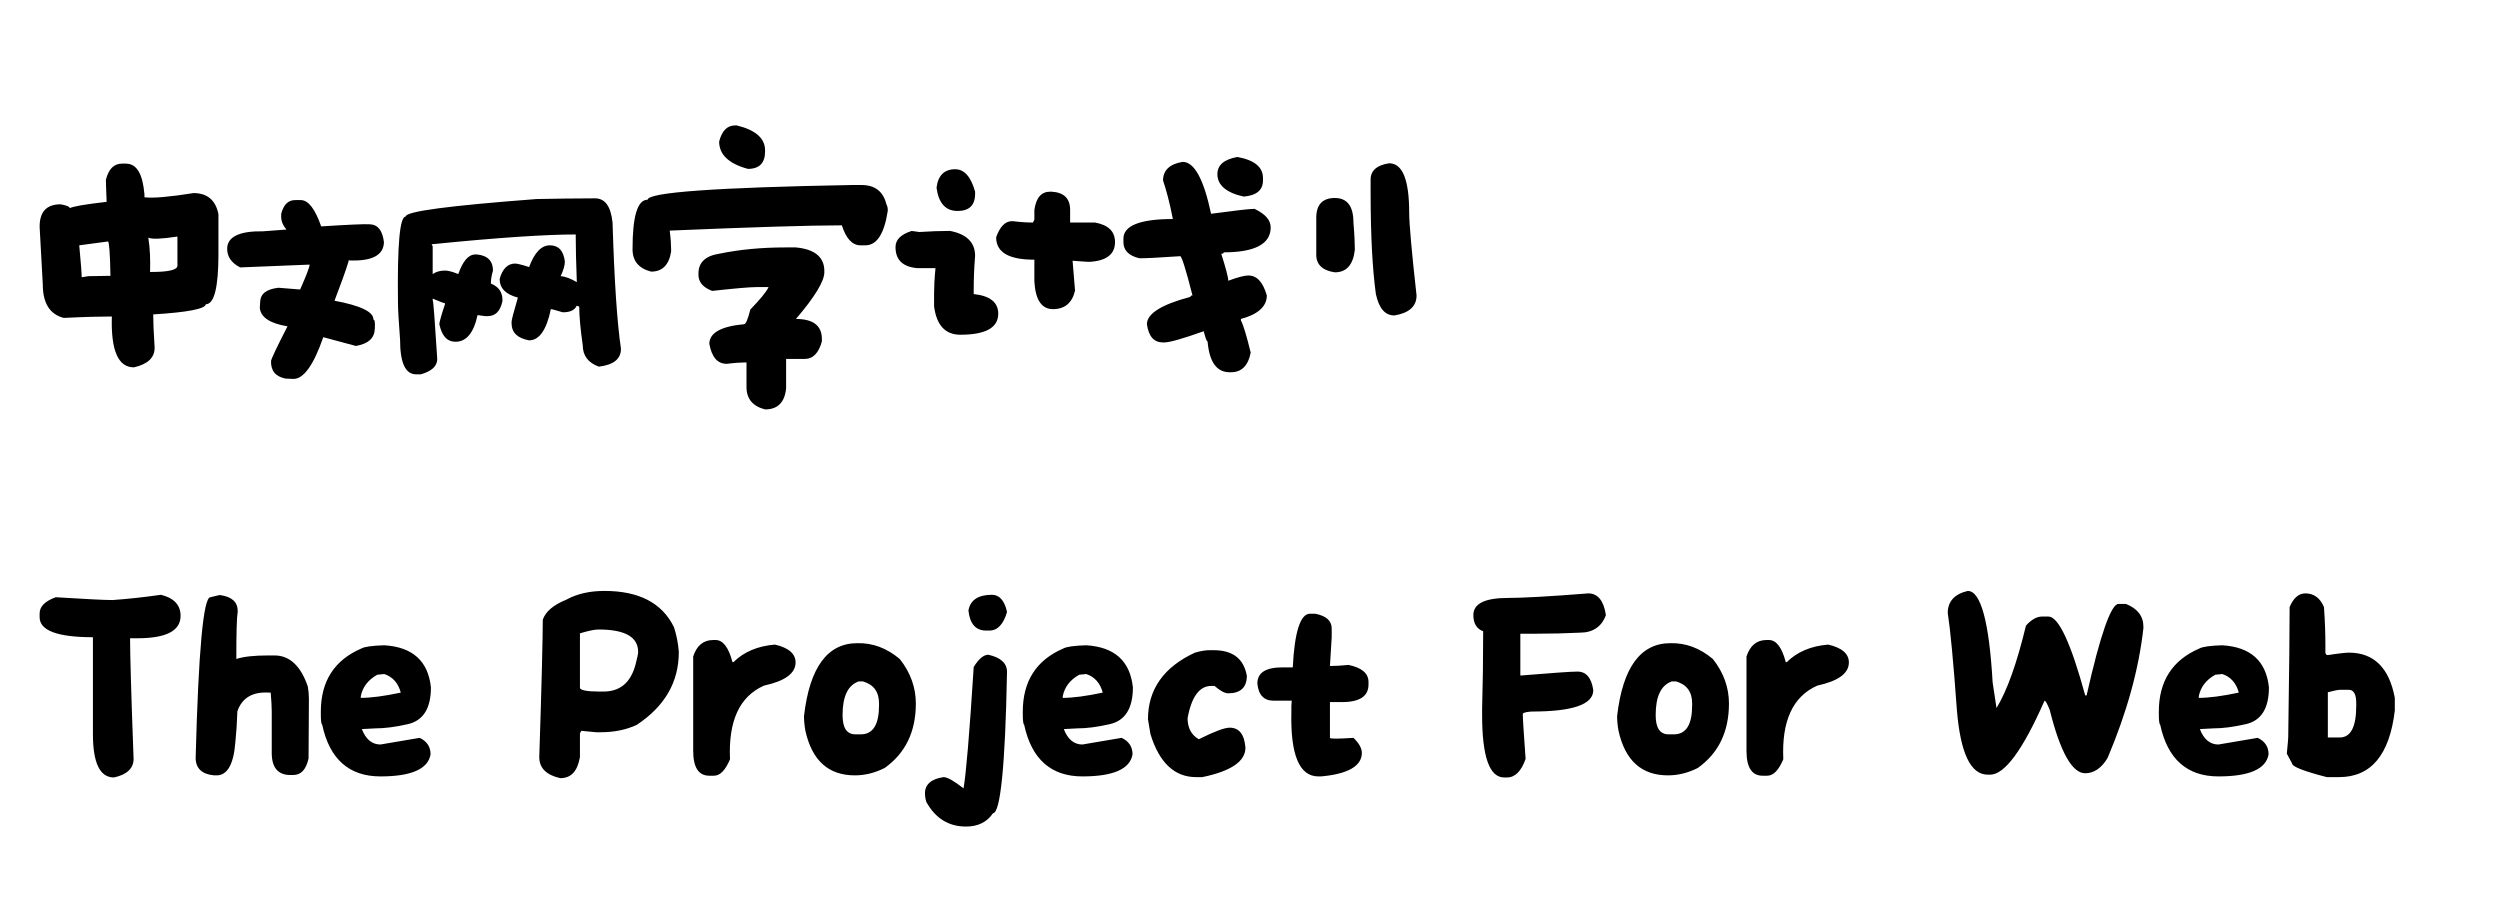 <svg xmlns="http://www.w3.org/2000/svg" width="855.6" height="316"><path d="M41.76 56C39 56 37.20 57.80 36.24 61.52C36.24 62.96 36.36 65.36 36.48 68.60L36.48 69.08C29.16 69.92 24.96 70.64 23.88 71.24C23.88 70.76 22.80 70.28 20.76 69.92C15.96 69.92 13.56 72.44 13.56 77.60L14.64 97.28C14.64 103.76 17.04 107.60 21.84 108.80C29.16 108.44 34.44 108.32 37.92 108.32L38.28 108.32C37.92 119.96 40.44 125.72 45.84 125.72C50.52 124.64 52.92 122.48 52.92 119C52.56 113.60 52.44 109.88 52.44 107.84L52.44 107.60C64.32 106.88 70.32 105.68 70.44 104.12C73.32 104.12 74.76 98.36 74.76 86.84L74.76 73.28C73.80 68.48 70.92 66.08 66.24 66.08C57.96 67.40 52.44 67.88 49.44 67.52L49.44 66.56C48.84 59.48 46.80 56 43.08 56ZM50.76 81.32C51.84 81.92 55.20 81.80 60.72 80.96L60.72 90.92C60.72 92.36 57.72 93.08 51.72 93.08L51.36 93.08C51.48 89 51.36 85.04 50.76 81.32ZM36.96 82.64C37.32 82.64 37.68 86.60 37.80 94.40L30.24 94.52L27.96 94.88C27.96 93.80 27.72 90.20 27.12 83.96ZM101.28 68.48C98.76 68.36 97.08 69.92 96.24 73.16L96.24 73.76C96.12 75.44 96.72 77 98.04 78.56L90 79.16C82.08 79.04 78 80.96 77.76 84.80C77.64 87.68 79.08 89.96 82.20 91.52L105.96 90.56C105.96 91.40 104.88 94.16 102.72 99.08L95.28 98.48C91.20 98.96 89.16 100.52 89.04 103.28L88.92 105.44C89.28 108.68 92.52 110.72 98.40 111.68C94.68 118.88 92.88 122.84 92.76 123.44C92.64 126.80 94.20 128.84 97.68 129.56L100.32 129.68C103.80 129.80 107.28 125.12 110.64 115.40L121.80 118.40C126 117.68 128.16 115.76 128.28 112.52C128.40 110.48 128.28 109.40 127.80 109.40C127.92 106.76 123.48 104.60 114.48 102.92C116.52 97.52 118.20 93.08 119.28 89.48L119.28 89.12C127.20 89.48 131.28 87.44 131.40 82.88C130.92 78.92 129.36 76.88 126.60 76.76C124.80 76.64 119.28 76.88 109.92 77.48C107.88 71.60 105.60 68.60 103.08 68.48L101.28 68.48ZM203.64 67.88C196.80 67.88 190.20 68 183.60 68.12C153.72 70.40 138.84 72.32 138.84 74.12C136.80 74.12 135.96 83.84 136.20 103.40C136.20 105.68 136.44 110 136.92 116.24C136.92 124.16 138.72 128.12 142.44 128.12L144 128.12C147.72 127.04 149.64 125.36 149.64 122.84C148.80 109.64 148.32 102.92 148.08 102.68L148.08 102.20C150.60 103.28 151.92 103.76 152.28 103.76L152.28 104.12C150.96 108.08 150.36 110.36 150.36 110.96C151.20 114.92 153 116.96 155.88 116.96C159.60 116.96 162.12 113.96 163.44 107.84L166.08 108.20L166.80 108.20C169.56 108.20 171.24 106.52 171.96 103.04L171.96 102.68C171.96 99.92 170.64 98.12 168 97.04C168 95.72 168.24 94.16 168.72 92.60C168.72 89.36 166.92 87.44 163.20 87.08L162.72 87.08C160.32 87.08 158.40 89.36 156.84 93.80C154.80 92.96 153.36 92.60 152.28 92.60C150.72 92.60 149.28 92.96 148.08 93.80L148.08 84.32L147.72 83.60C170.40 81.32 186.84 80.24 197.04 80.24L197.04 80.96C197.04 84.68 197.16 89.84 197.40 96.32L197.40 96.56C195.36 95.36 193.56 94.64 191.88 94.52C192.84 92.48 193.32 90.80 193.32 89.48C192.84 85.76 191.16 83.96 188.16 83.96C185.28 83.96 182.88 86.48 181.08 91.40C178.56 90.56 176.88 90.20 176.28 90.20C173.76 90.20 171.96 92 171 95.48C171 98.60 173.04 100.76 177.24 101.84C175.80 106.76 175.08 109.52 175.08 110.12L175.08 110.60C175.08 113.84 177.12 115.76 181.08 116.48C184.56 116.48 187.08 112.88 188.52 105.80C188.88 105.80 190.20 106.16 192.60 106.88C195.12 106.88 196.68 106.16 197.40 104.60L198.24 104.96C198.24 107.96 198.60 112.40 199.44 118.16C199.44 121.64 201.24 124.16 204.96 125.48C210 124.88 212.52 122.84 212.52 119.36C211.20 110.48 210.24 96.08 209.64 76.16C209.04 70.64 207.12 67.88 203.64 67.88ZM251.64 42.92C248.88 42.92 247.08 44.72 246.12 48.44C246.12 52.88 249.36 56 255.96 57.80C259.92 57.80 261.84 55.76 261.84 51.80L261.84 51.44C261.84 47.36 258.60 44.48 252.12 42.92ZM291.48 63.32C244.92 64.16 221.64 65.84 221.64 68.36C218.16 68.36 216.48 74 216.48 85.28C216.48 89.36 218.64 91.88 222.84 92.96C226.68 92.96 228.96 90.68 229.68 86.12L229.68 85.28C229.68 83.84 229.56 81.68 229.20 78.92C257.64 77.72 277.20 77.12 288.12 77.12C289.56 81.68 291.72 83.96 294.48 83.96L296.16 83.96C300.12 83.96 302.64 80 303.84 72.08C303.84 71.24 303.72 70.52 303.36 69.92C302.28 65.48 299.40 63.32 294.84 63.32ZM268.68 84.68C260.64 84.68 253.08 85.40 246.12 86.84C241.44 87.56 239.04 89.84 239.04 93.56L239.04 94.04C239.04 96.56 240.60 98.36 243.72 99.56C251.40 98.72 256.56 98.24 259.32 98.24L263.04 98.24C262.20 100.04 260.04 102.56 256.80 105.92C255.96 109.28 255.24 110.96 254.64 110.96C246.72 111.68 242.76 113.96 242.76 117.68C243.60 122.24 245.52 124.52 248.76 124.52C251.52 124.16 253.68 124.04 255.12 124.04L255.48 124.04L255.48 132.44C255.48 136.52 257.64 139.04 261.84 140.12C266.16 140.12 268.56 137.72 269.04 132.92L269.04 122.84L275.40 122.84C278.28 122.84 280.20 120.80 281.28 116.84L281.28 116C281.28 111.44 278.28 109.16 272.40 109.16C278.88 101.60 282.12 96.20 282.12 93.20L282.12 92.72C282.12 88.04 278.88 85.28 272.40 84.68ZM326.88 57.92C323.16 57.92 321 60.08 320.52 64.28C321.24 69.56 323.64 72.20 327.72 72.20C331.68 72.20 333.72 70.28 333.72 66.32L333.72 65.60C332.28 60.44 330 57.92 326.88 57.92ZM359.40 65.60C356.40 65.60 354.60 67.64 354 71.84L354 75.20L353.52 76.16C351.72 76.16 349.44 76.04 346.44 75.68C344.04 75.68 342.24 77.48 340.92 81.20C340.92 86.36 345.24 88.88 354 88.88L354 96.32C354.36 102.68 356.52 105.80 360.36 105.80C364.44 105.80 366.96 103.64 367.92 99.44L367.08 89.24L372.12 89.60L373.08 89.60C378.72 89.24 381.60 86.96 381.60 82.88C381.60 79.16 379.32 77 374.76 76.16L366.24 76.16L366.24 71.84C366.24 67.88 364.08 65.84 359.88 65.60ZM312 79.04C308.28 80.24 306.48 82.04 306.48 84.56C306.48 88.88 308.88 91.28 313.80 91.76L320.16 91.76C319.80 95.48 319.68 98.36 319.68 100.28L319.68 104.84C320.52 111.32 323.52 114.56 328.68 114.56C337.32 114.56 341.64 112.16 341.64 107.36C341.64 103.52 338.88 101.24 333.24 100.64L333.24 99.44C333.24 95.84 333.36 91.88 333.72 87.56C333.72 83 330.84 80.12 325.20 79.04L324.36 79.04C321.60 79.04 318.36 79.16 314.64 79.40ZM423.48 53.72C418.92 54.56 416.64 56.48 416.64 59.60C416.64 63.32 419.64 65.96 425.64 67.28C430.08 66.92 432.24 65 432.24 61.76L432.24 60.92C432.24 57.20 429.36 54.80 423.48 53.72ZM404.76 55.40C400.32 56.12 398.04 58.28 398.04 61.76C399.12 65 400.32 69.32 401.40 74.96C390.12 74.96 384.48 77.24 384.48 81.68L384.48 82.88C384.48 85.64 386.28 87.56 390 88.40C392.16 88.40 396.84 88.16 403.92 87.68C404.40 87.68 405.84 92.12 408.12 101.12C407.64 101.12 407.40 101.24 407.40 101.60C397.44 104.24 392.52 107.36 392.52 110.96C393.12 115.16 394.92 117.20 398.04 117.20L398.40 117.20C400.32 117.20 404.88 115.88 411.96 113.36C412.56 115.64 412.92 116.84 413.28 116.84C413.88 123.92 416.40 127.40 420.84 127.40L421.32 127.40C424.92 127.40 427.20 125.12 428.04 120.68C426.60 114.80 425.52 111.20 424.68 109.64L424.68 109.16C430.56 107.60 433.56 104.84 433.56 101.12C432.24 96.56 430.20 94.28 427.20 94.28C425.88 94.28 423.60 94.88 420.36 96.08C420.36 94.88 419.52 91.76 417.96 86.84C418.56 86.84 418.80 86.72 418.80 86.36C429.48 86.36 434.88 83.48 434.88 77.84C434.88 75.32 433.08 73.28 429.36 71.48C427.56 71.48 422.52 72.08 414.48 73.16C411.96 61.28 408.72 55.40 404.76 55.40ZM475.44 55.88C471.24 56.48 469.08 58.40 469.08 61.40L469.08 65.96C469.08 80.24 469.68 91.88 470.88 100.64C471.96 105.56 474 107.96 477.24 107.96C482.28 107.12 484.80 104.84 484.80 101.12C483.12 86 482.28 76.52 482.28 72.80C482.28 61.52 480 55.88 475.44 55.88ZM456.84 67.76C452.64 67.76 450.48 70.04 450.48 74.48L450.48 87.20C450.48 90.56 452.64 92.60 456.84 93.20C460.80 93.20 463.08 90.68 463.68 85.52C463.68 83.48 463.56 80.36 463.20 76.16C463.20 70.52 461.04 67.76 456.84 67.76Z"/><path d="M55.08 203.56C49.20 204.40 43.68 205 38.52 205.36C35.52 205.36 29.04 205 19.08 204.40C15.36 205.72 13.56 207.64 13.56 209.92L13.56 211.24C13.56 215.80 19.68 218.08 31.80 218.08L31.80 251.20C31.80 261.16 34.20 266.08 39 266.08C43.44 265.12 45.72 262.96 45.72 259.72C44.88 237.28 44.52 223.72 44.52 218.92L44.52 218.44L46.92 218.44C56.88 218.44 61.80 215.92 61.80 210.76C61.80 207.04 59.52 204.64 55.08 203.56ZM72 204.40C69.60 204.40 67.92 222.76 66.96 259.36C66.96 262.96 69.12 265 73.32 265.36L74.16 265.36C77.76 265.36 79.92 261.64 80.52 254.32C80.88 250.84 81.12 247.24 81.24 243.40C82.92 238.72 86.52 236.68 92.16 237.04L92.64 237.04C92.88 239.80 93 241.96 93 243.40L93 257.68C93 262.72 95.16 265.24 99.36 265.24L100.32 265.24C103.08 265.24 104.76 263.32 105.60 259.60L105.72 239.20C105.72 237.88 105.60 236.44 105.36 235C102.96 227.92 99.12 224.32 93.96 224.32L91.80 224.32C87.12 224.32 83.52 224.68 80.88 225.52C80.88 216.88 81 211.48 81.36 209.20C81.36 206.08 79.44 204.28 75.48 203.68L75 203.68ZM131.52 220.84C127.44 220.96 124.80 221.32 123.72 221.92C114.48 225.88 109.80 233.08 109.80 243.52L109.80 244.48C109.80 246.52 109.92 247.72 110.28 248.08C112.80 259.84 119.52 265.72 130.20 265.72C140.76 265.72 146.52 263.20 147.36 258.16C147.36 255.64 146.16 253.72 143.64 252.52L130.20 254.80C127.32 254.80 125.16 253 123.84 249.52L128.40 249.28C131.64 249.28 135.36 248.80 139.56 247.84C144.84 246.64 147.48 242.44 147.48 235.24C146.52 226.24 141.24 221.44 131.52 220.84ZM123.48 238.24C124.08 235.24 125.88 232.72 129.12 230.92L131.52 230.68C134.40 231.64 136.32 233.80 137.16 237.04C131.52 238.24 126.96 238.84 123.48 238.84ZM206.88 202.24C201.84 202.24 197.52 203.20 193.80 205.24C189.36 207.04 186.72 209.32 185.76 212.08C185.76 217.84 185.40 233.56 184.56 259.12C184.56 262.84 186.96 265.24 191.76 266.32C195.48 266.32 197.64 263.92 198.48 259.12L198.48 250.96L198.96 250.12L204 250.60L205.68 250.60C210.24 250.60 214.32 249.76 217.92 248.08C227.52 241.72 232.32 233.44 232.32 223.12C232.08 220 231.48 217.12 230.64 214.60C226.56 206.32 218.64 202.24 206.88 202.24ZM198.48 216.76C201.24 215.92 203.40 215.44 204.84 215.44C213.84 215.44 218.40 217.96 218.40 223.12C218.40 223.84 218.04 225.40 217.44 227.68C215.76 233.68 212.16 236.68 206.52 236.68L205.32 236.68C200.76 236.68 198.48 236.20 198.48 235.36ZM244.08 219.04C240.72 219.04 238.44 220.96 237.24 224.68L237.24 256.96C237.24 262.60 239.04 265.48 242.76 265.48L244.32 265.48C246.48 265.48 248.28 263.56 249.84 259.84C249.24 246.76 253.08 238.36 261.48 234.64C268.68 233.08 272.28 230.44 272.28 226.72C272.28 223.72 269.88 221.68 265.20 220.60C259.32 221.08 254.52 223.12 251.04 226.60L250.68 226.60C249.36 221.56 247.44 219.04 244.92 219.04L244.08 219.04ZM293.40 220.12C283.20 220.12 277.08 228.40 275.16 245.08C275.16 246.40 275.28 248.08 275.64 250.12C277.92 260.32 283.56 265.36 292.56 265.36C296.04 265.36 299.40 264.52 302.76 262.84C309.84 257.80 313.44 250.48 313.44 240.76C313.44 235.36 311.64 230.20 307.92 225.52C303.48 221.80 298.68 220 293.40 220.12ZM288.36 244.72C288.36 238.36 290.16 234.52 293.88 233.20L295.32 233.20C299.04 234.28 300.84 236.80 300.84 240.76L300.84 241.36C300.84 247.96 298.80 251.32 294.60 251.32L292.80 251.32C289.80 251.32 288.36 249.16 288.36 244.72ZM339.48 203.56C334.80 203.56 332.04 205.36 331.44 208.96C331.92 213.52 333.96 215.80 337.44 215.80L338.64 215.80C341.40 215.80 343.44 213.64 344.64 209.44C343.80 205.48 342 203.56 339.48 203.56ZM338.28 224.08C336.60 224.08 334.92 225.52 333.24 228.28C331.80 251.20 330.60 265.12 329.76 269.80C326.52 267.28 324.24 265.96 322.92 265.96C318.72 266.56 316.56 268.48 316.56 271.48C316.56 272.32 316.68 273.40 317.04 274.48C320.16 280.12 324.72 282.88 330.60 282.88C334.80 282.88 337.80 281.32 339.84 278.32C342.36 278.32 344.04 262.24 344.64 229.96C344.64 226.96 342.48 225.04 338.28 224.08ZM371.76 220.84C367.68 220.96 365.04 221.32 363.96 221.92C354.72 225.88 350.04 233.08 350.04 243.52L350.04 244.48C350.04 246.52 350.16 247.72 350.52 248.08C353.04 259.84 359.76 265.72 370.44 265.72C381 265.72 386.76 263.20 387.60 258.16C387.60 255.64 386.40 253.72 383.88 252.52L370.44 254.80C367.56 254.80 365.40 253 364.08 249.52L368.64 249.28C371.88 249.28 375.60 248.80 379.80 247.84C385.08 246.64 387.72 242.44 387.72 235.24C386.76 226.24 381.48 221.44 371.76 220.84ZM363.72 238.24C364.32 235.24 366.12 232.72 369.36 230.92L371.76 230.68C374.64 231.64 376.56 233.80 377.40 237.04C371.76 238.24 367.20 238.84 363.72 238.84ZM414.00 222.52C412.68 222.52 411.00 222.76 408.96 223.36C398.28 228.28 392.88 235.96 392.88 246.16L393.72 251.20C396.72 261.04 402.00 265.96 409.32 265.96L411.48 265.96C421.32 263.92 426.24 260.56 426.24 255.88C425.88 251.32 424.08 249.04 420.84 249.04C419.04 249.04 415.56 250.36 410.28 253C407.76 251.56 406.44 249.16 406.44 245.80C407.76 238.48 410.52 234.76 414.48 234.76L415.68 234.76C417.60 236.44 419.16 237.28 420.36 237.28C424.56 237.28 426.72 235.24 426.72 231.28C425.64 225.40 421.92 222.52 415.32 222.52L414.00 222.52ZM448.32 210.04C445.08 210.04 443.04 216.16 442.44 228.40L438.96 228.40C433.20 228.40 430.32 230.20 430.32 233.92C430.68 237.88 432.60 239.80 435.84 239.80L442.08 239.80L441.96 241.60L441.96 243.64C441.60 258.40 444.72 265.72 451.20 265.72L452.16 265.72C461.40 264.88 466.08 262.12 466.08 257.68C466.08 256.12 465.12 254.32 463.20 252.52C457.80 252.88 455.16 252.88 455.16 252.52L455.16 240.28L459.36 240.28C465.36 240.28 468.36 238.24 468.36 234.28L468.36 233.44C468.36 230.44 466.08 228.52 461.52 227.56C459.12 227.80 457.20 227.92 455.76 227.92L455.16 227.92L455.76 218.08L455.76 215.08C455.76 212.44 453.84 210.76 450.12 210.04ZM543.60 203.08C530.04 204.16 520.80 204.64 516.12 204.64C508.20 204.64 504.24 206.56 504.24 210.52C504.24 213.28 505.32 215.20 507.60 216.04C507.60 225.40 507.48 234.28 507.24 242.56L507.24 244.72C507.24 259 509.76 266.08 514.80 266.08L515.76 266.08C518.52 266.08 520.68 263.92 522.12 259.72C521.52 251.20 521.16 246.04 521.16 244.36C521.16 244 522.12 243.64 524.16 243.52C538.20 243.52 545.28 241.12 545.28 236.20C544.68 232 542.88 229.84 539.88 229.84C537.60 229.84 531.24 230.32 520.80 231.16L520.32 231.16L520.32 216.88L525.84 216.88C531 216.88 535.92 216.76 540.72 216.52C545.16 216.52 548.16 214.48 549.60 210.52C548.88 205.60 546.84 203.08 543.60 203.08ZM571.68 220.12C561.48 220.12 555.36 228.40 553.44 245.08C553.44 246.40 553.56 248.08 553.92 250.12C556.20 260.32 561.84 265.36 570.84 265.36C574.32 265.36 577.68 264.52 581.04 262.84C588.12 257.80 591.72 250.48 591.72 240.76C591.72 235.36 589.92 230.20 586.20 225.52C581.76 221.80 576.96 220 571.68 220.12ZM566.64 244.72C566.64 238.36 568.44 234.52 572.16 233.20L573.60 233.20C577.32 234.28 579.12 236.80 579.12 240.76L579.12 241.36C579.12 247.96 577.08 251.32 572.88 251.32L571.08 251.32C568.08 251.32 566.64 249.16 566.64 244.72ZM604.56 219.04C601.20 219.04 598.92 220.96 597.72 224.68L597.72 256.96C597.72 262.60 599.52 265.48 603.24 265.48L604.80 265.48C606.96 265.48 608.76 263.56 610.32 259.84C609.72 246.76 613.56 238.36 621.96 234.64C629.16 233.08 632.76 230.44 632.76 226.72C632.76 223.72 630.36 221.68 625.68 220.60C619.80 221.08 615 223.12 611.52 226.60L611.16 226.60C609.84 221.56 607.92 219.04 605.40 219.04L604.56 219.04ZM673.44 202.24C668.88 203.32 666.60 205.84 666.60 209.80C667.44 215.20 668.52 226.24 669.72 242.92C670.92 257.68 674.40 265.12 680.28 265.12L681.12 265.12C686.04 265.12 692.28 256.72 699.72 239.80C700.08 239.80 700.68 240.88 701.52 243.04C705.12 257.44 709.20 264.64 713.64 264.64C716.64 264.64 719.28 262.84 721.32 259.36C727.92 243.76 732 229 733.56 214.96L733.56 214.48C733.56 210.88 731.52 208.24 727.56 206.68L725.04 206.68C722.52 206.68 718.80 217.12 714.12 238L713.64 238C708.72 220 704.52 211 701.04 211L698.88 211C697.08 211 695.16 212.08 693.36 214.12C690.24 227.08 686.88 236.44 683.28 242.32L681.96 233.56C680.76 212.68 677.88 202.24 673.44 202.24ZM760.56 220.84C756.48 220.96 753.84 221.32 752.76 221.92C743.52 225.88 738.84 233.08 738.84 243.52L738.84 244.48C738.84 246.52 738.96 247.72 739.32 248.08C741.84 259.84 748.56 265.72 759.24 265.72C769.80 265.72 775.56 263.20 776.40 258.16C776.40 255.64 775.20 253.72 772.68 252.52L759.24 254.80C756.36 254.80 754.20 253 752.88 249.52L757.44 249.28C760.68 249.28 764.40 248.80 768.60 247.84C773.88 246.64 776.52 242.44 776.52 235.24C775.56 226.24 770.28 221.44 760.56 220.84ZM752.52 238.24C753.12 235.24 754.92 232.72 758.16 230.92L760.56 230.68C763.44 231.64 765.36 233.80 766.20 237.04C760.56 238.24 756 238.84 752.52 238.84ZM789.00 203.08C786.72 203.08 784.92 204.64 783.60 207.76C783.60 214.24 783.48 229.12 783.12 252.40C783.12 252.52 783.00 254.44 782.64 257.92L784.44 261.28C784.44 262.36 788.40 263.92 796.32 265.96L800.52 265.96C811.44 265.96 817.80 258.40 819.60 243.16L819.60 238.84C817.68 228.52 812.40 223.36 803.88 223.36C802.92 223.36 800.52 223.60 796.68 224.20C796.20 224.20 795.96 223.96 795.84 223.36L795.84 220.36C795.84 217.12 795.72 212.92 795.36 207.76C794.04 204.64 791.88 203.08 789.00 203.08ZM796.68 236.92C798.96 236.32 800.28 236.08 800.88 236.08L803.88 236.08C805.56 236.08 806.40 237.64 806.40 240.64L806.40 241.48C806.40 248.68 804.60 252.28 800.88 252.40L796.68 252.40Z"/></svg>